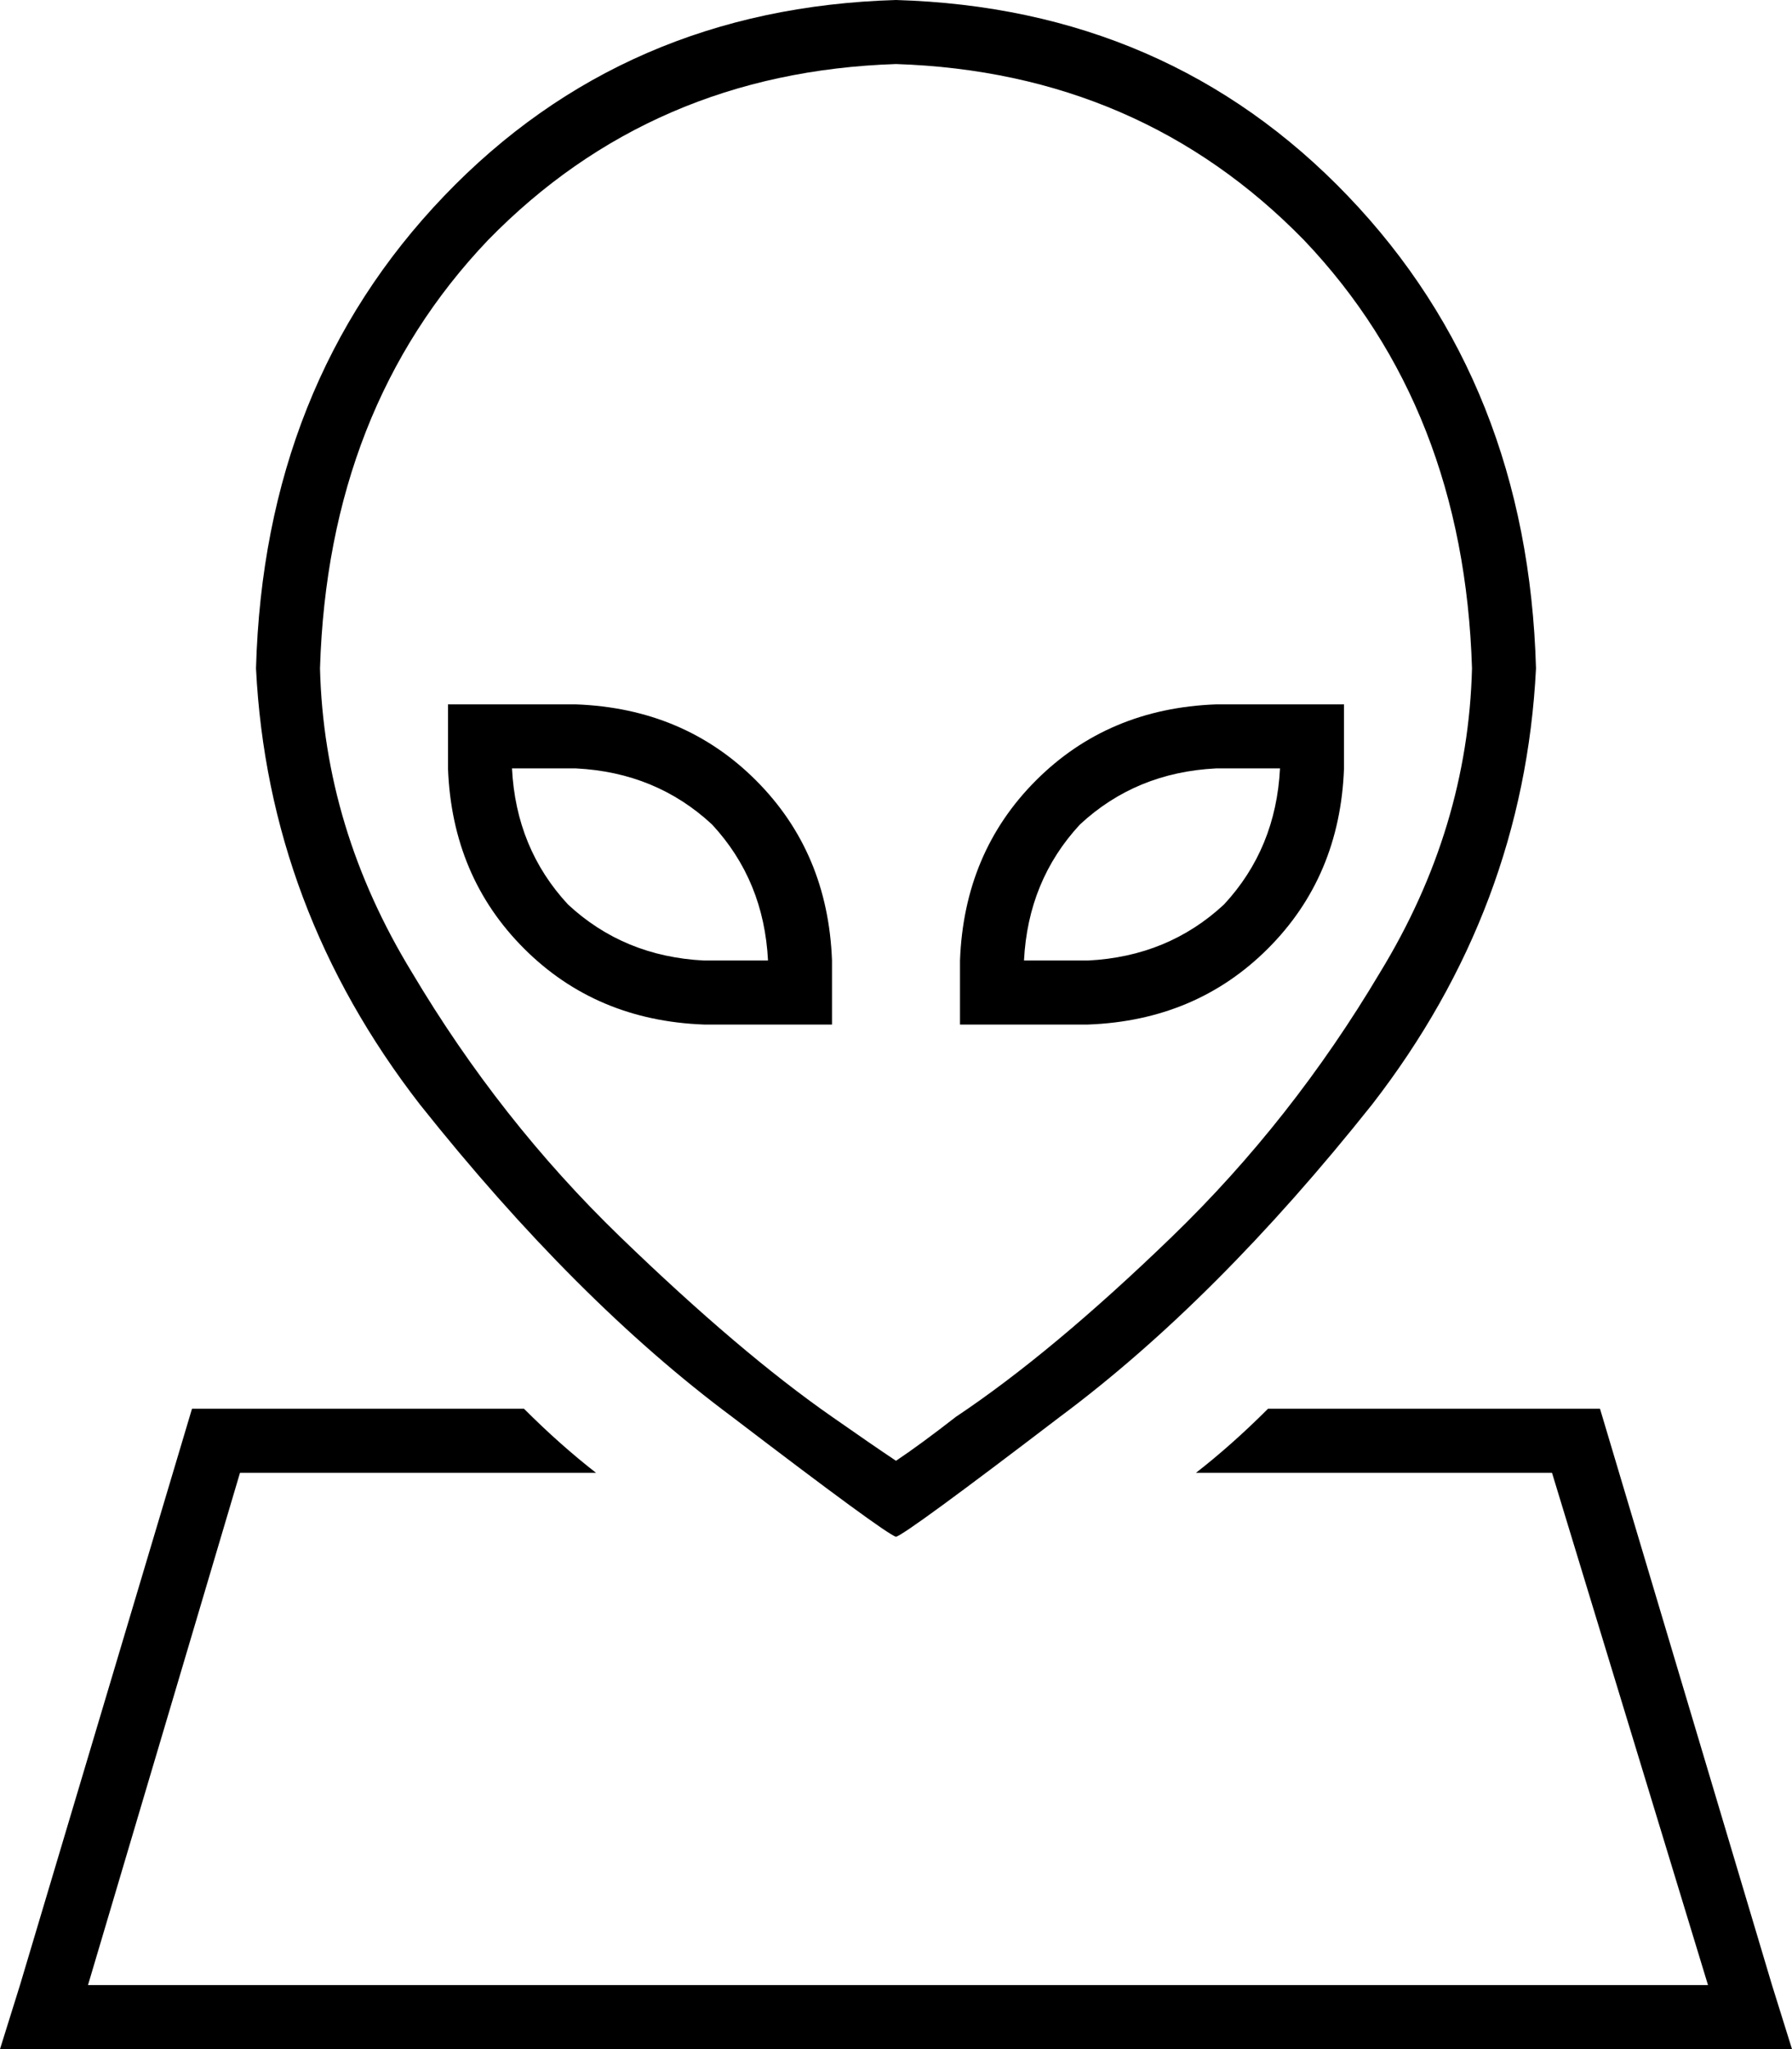 <svg xmlns="http://www.w3.org/2000/svg" viewBox="0 0 448 512">
  <path d="M 80 167 Q 82 102 122 60 L 122 60 L 122 60 Q 163 18 224 16 Q 285 18 326 60 Q 366 102 368 167 Q 367 207 345 243 Q 323 280 293 309 Q 263 338 239 354 Q 230 361 224 365 Q 218 361 208 354 Q 185 338 155 309 Q 125 280 103 243 Q 81 207 80 167 L 80 167 Z M 224 0 Q 156 2 111 49 L 111 49 L 111 49 Q 66 96 64 167 Q 67 227 105 276 Q 144 325 183 354 Q 221 383 224 384 Q 227 383 265 354 Q 304 325 343 276 Q 381 227 384 167 Q 382 96 337 49 Q 292 2 224 0 L 224 0 Z M 388 368 L 427 496 L 388 368 L 427 496 L 22 496 L 22 496 L 60 368 L 60 368 L 149 368 L 149 368 Q 140 361 131 352 L 48 352 L 48 352 L 5 496 L 5 496 L 0 512 L 0 512 L 17 512 L 448 512 L 443 496 L 443 496 L 400 352 L 400 352 L 317 352 L 317 352 Q 308 361 299 368 L 388 368 L 388 368 Z M 208 240 Q 207 213 189 195 L 189 195 L 189 195 Q 171 177 144 176 L 120 176 L 112 176 L 112 184 L 112 184 L 112 192 L 112 192 Q 113 219 131 237 Q 149 255 176 256 L 200 256 L 208 256 L 208 248 L 208 248 L 208 240 L 208 240 Z M 144 192 Q 164 193 178 206 L 178 206 L 178 206 Q 191 220 192 240 L 176 240 L 176 240 Q 156 239 142 226 Q 129 212 128 192 L 144 192 L 144 192 Z M 304 176 Q 277 177 259 195 L 259 195 L 259 195 Q 241 213 240 240 L 240 248 L 240 248 L 240 256 L 240 256 L 248 256 L 272 256 Q 299 255 317 237 Q 335 219 336 192 L 336 184 L 336 184 L 336 176 L 336 176 L 328 176 L 304 176 Z M 256 240 Q 257 220 270 206 L 270 206 L 270 206 Q 284 193 304 192 L 320 192 L 320 192 Q 319 212 306 226 Q 292 239 272 240 L 256 240 L 256 240 Z" />
</svg>